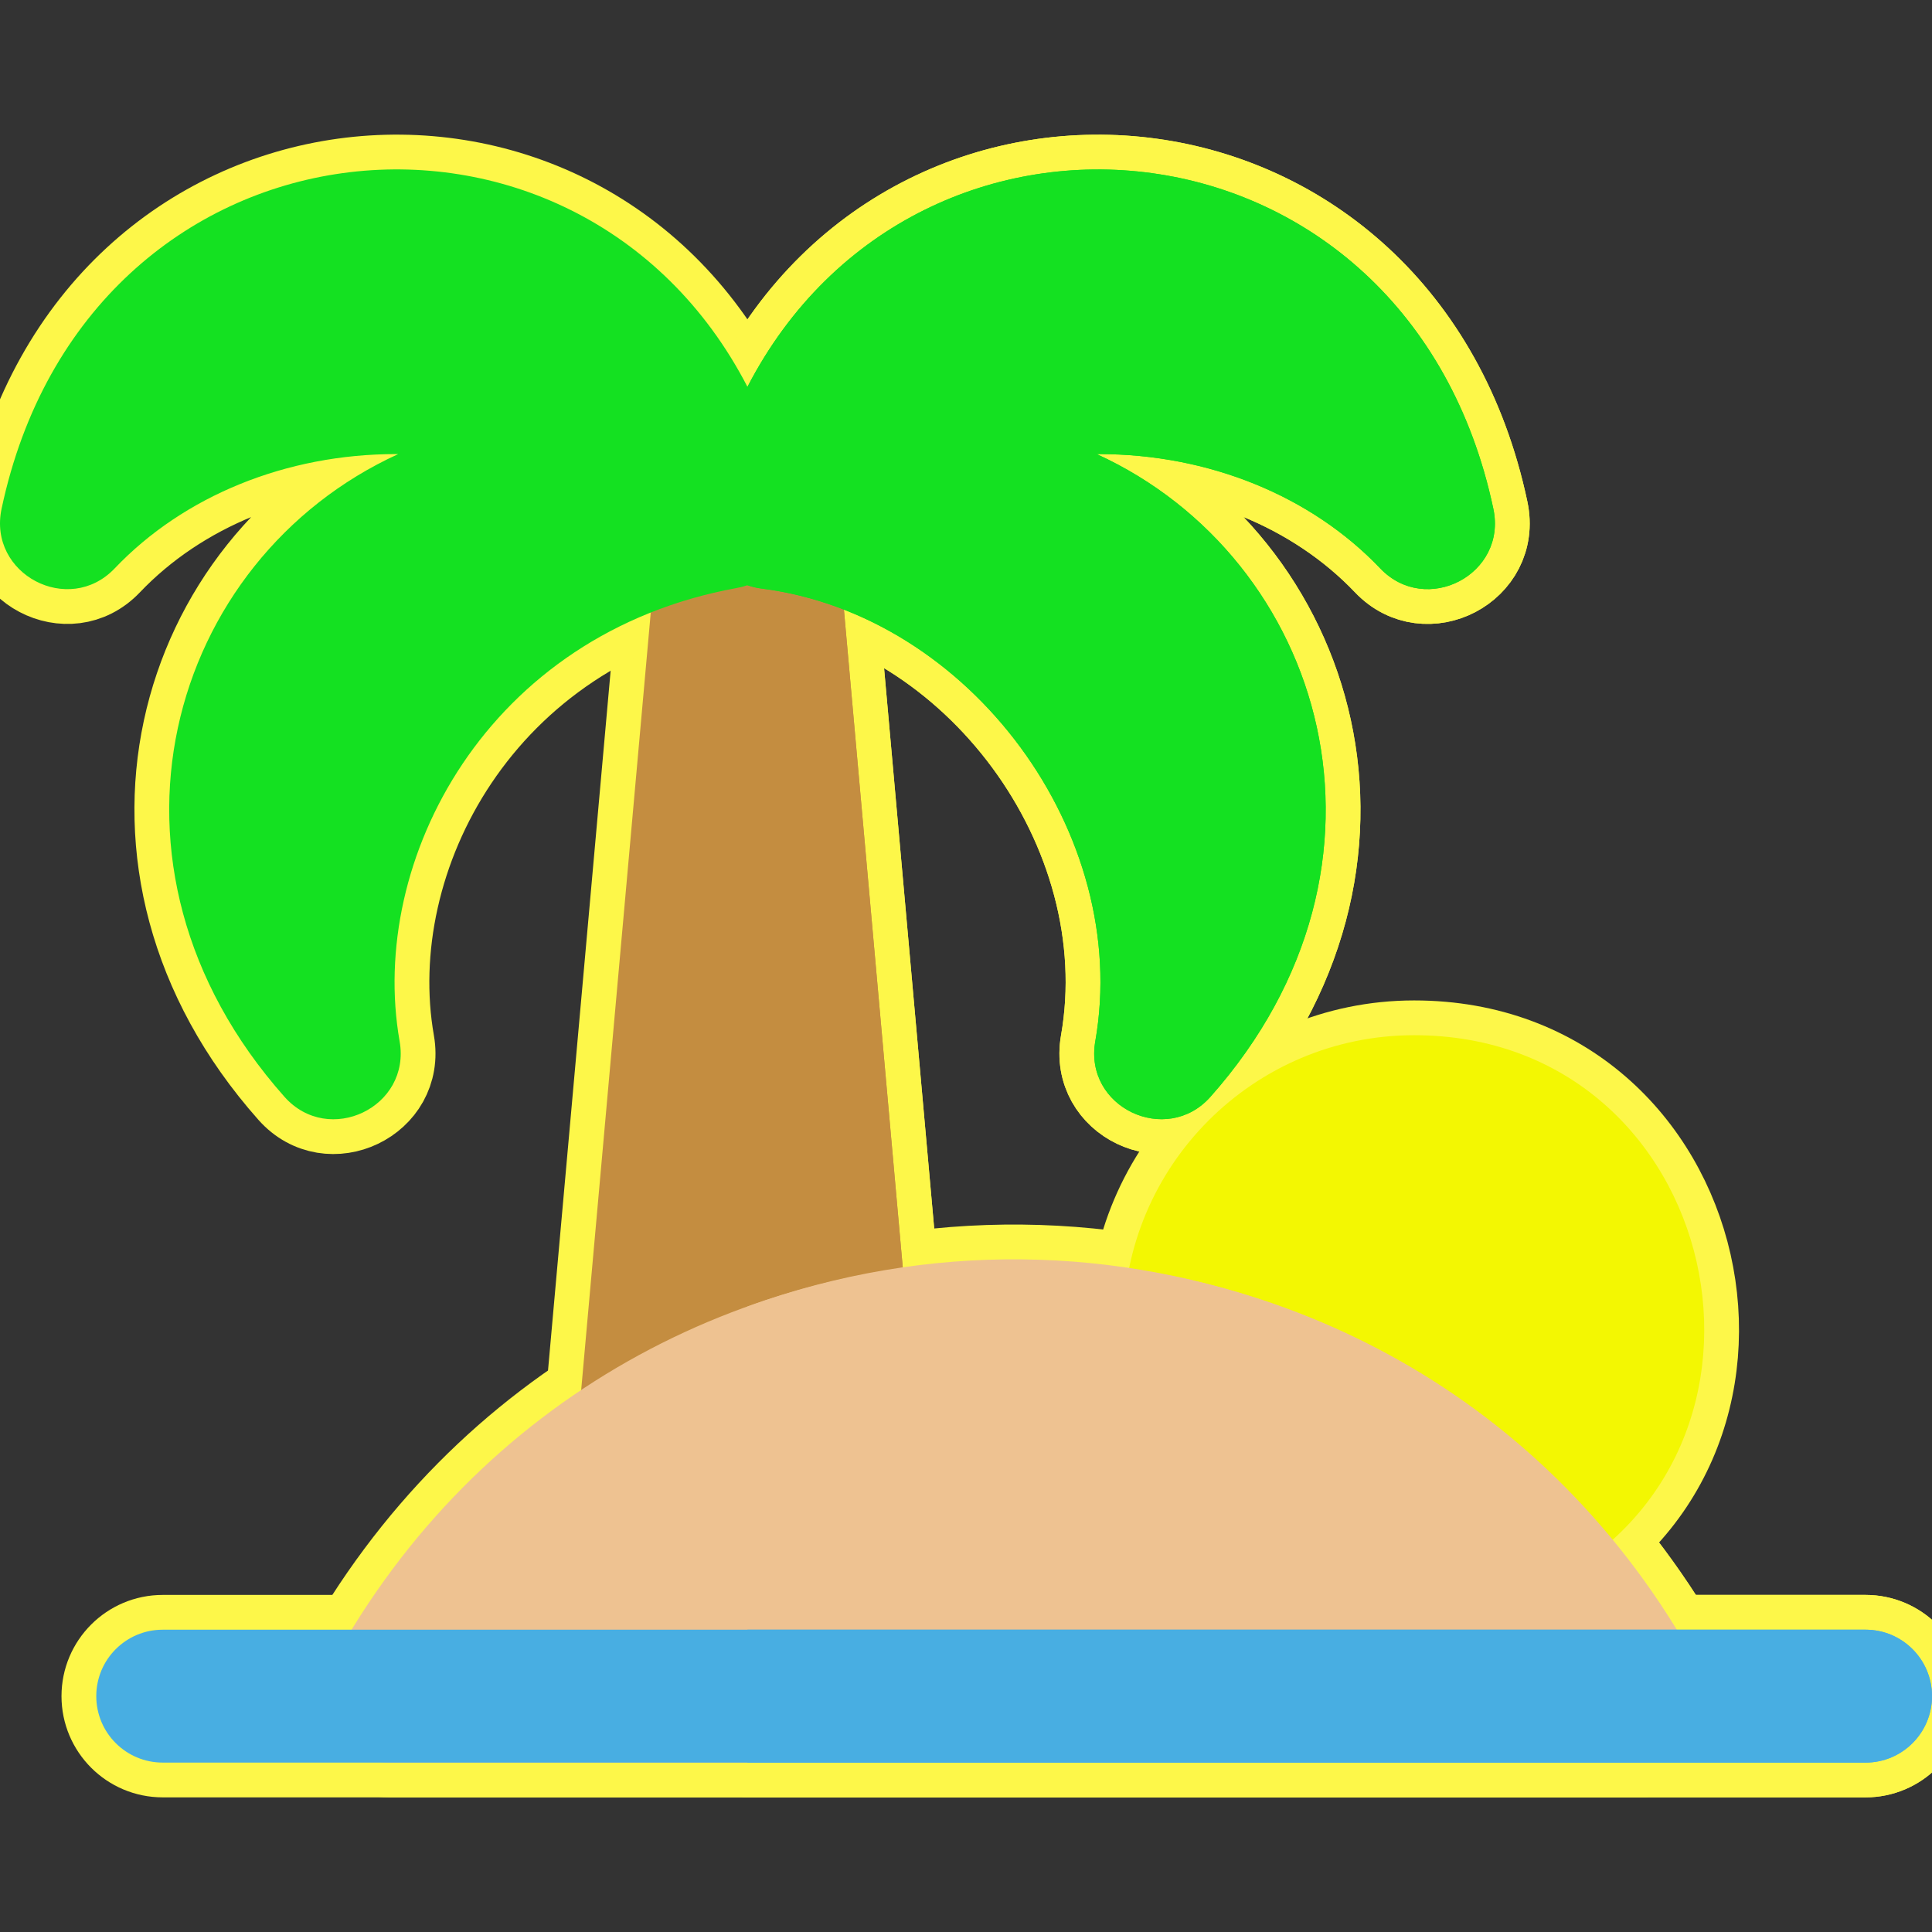 <!DOCTYPE svg PUBLIC "-//W3C//DTD SVG 1.1//EN" "http://www.w3.org/Graphics/SVG/1.1/DTD/svg11.dtd">
<!-- Uploaded to: SVG Repo, www.svgrepo.com, Transformed by: SVG Repo Mixer Tools -->
<svg height="800px" width="800px" version="1.1" id="Layer_1" xmlns="http://www.w3.org/2000/svg" xmlns:xlink="http://www.w3.org/1999/xlink" viewBox="0 0 512.001 512.001" xml:space="preserve" fill="#f9f1f1" stroke="#f9f1f1" stroke-width="0.005">
<rect x="0" y="0" width="512.001" height="512.001" fill="#333333" stroke="none"/>
<g id="SVGRepo_bgCarrier" stroke-width="0"/>
<g id="SVGRepo_tracerCarrier" stroke-linecap="round" stroke-linejoin="round" stroke="#fdf749" stroke-width="18.432"> <path style="fill:#f3f702;" d="M388.128,417.622c-21.442-20.949-48.031-35.92-76.893-43.294c-7.181-1.835-12.445-7.97-13.167-15.347 c-0.248-2.526-0.372-5.077-0.372-7.581c0-42.49,34.568-77.059,77.059-77.059c81.778,0,106.776,111.333,33.292,146.565 C401.38,424.102,393.422,422.794,388.128,417.622z"/> <path style="fill:#c48d40;" d="M153.221,377.275l21.513-240.354c0.812-9.08,8.423-16.04,17.54-16.04h11.634 c9.118,0,16.726,6.959,17.539,16.041l19.536,218.396c0.774,8.658-4.885,16.587-13.325,18.666 c-16.845,4.152-32.9,10.844-47.722,19.891C167.682,401.353,151.928,391.715,153.221,377.275z"/> <path style="fill:#c48d40;" d="M240.98,355.319l-19.536-218.396c-0.812-9.08-8.422-16.041-17.54-16.041h-5.82v263.389 c9.505-4.324,19.39-7.776,29.571-10.286C236.095,371.906,241.755,363.977,240.98,355.319z"/> <path style="fill:#14e121;" d="M395.754,134.832C373.13,28.126,243.239,15.158,198.085,102.518 C152.954,15.201,23.062,28.022,0.416,134.832c-3.667,17.299,17.772,28.61,29.978,15.797c18.335-19.252,45.509-30.294,74.555-30.294 c0.187,0,0.371,0.012,0.558,0.013C44.552,148.23,20.834,229.21,75.389,290.668c11.703,13.183,33.591,2.788,30.512-14.738 c-8.427-47.97,23.161-108.078,89.404-120.115c0.954-0.167,1.881-0.409,2.774-0.722c1.172,0.413,2.535,0.725,3.625,0.863 c55.398,6.966,98.203,65.091,88.562,119.974c-3.084,17.555,18.858,27.866,30.512,14.737c54.917-61.863,30.268-142.698-30.116-170.32 c0.185-0.001,0.37-0.013,0.555-0.013c29.047-0.001,56.223,11.041,74.557,30.294C377.922,163.383,399.447,152.254,395.754,134.832z"/> <path style="fill:#14e121;" d="M395.754,134.832C373.131,28.13,243.24,15.154,198.085,102.518v52.576 c1.172,0.412,2.525,0.723,3.62,0.862c55.398,6.966,98.203,65.091,88.562,119.974c-3.084,17.555,18.857,27.866,30.512,14.737 c54.862-61.801,30.343-142.664-30.118-170.32c0.185-0.001,0.37-0.013,0.555-0.013c29.047-0.001,56.223,11.041,74.557,30.294 C377.922,163.383,399.447,152.254,395.754,134.832z"/> <path style="fill:#eec291;" d="M434.203,467.106H103.309c-13.352,0-21.866-14.335-15.446-26.065 c78.019-142.526,283.488-143.012,361.787-0.001C456.061,452.752,447.575,467.106,434.203,467.106z"/> <path style="fill:#eec291;" d="M449.649,441.041c-49.06-89.608-155.975-129.659-251.564-94.802v120.867h236.118 C447.556,467.106,456.069,452.77,449.649,441.041z"/> <path style="fill:#48AEE2;" d="M494.392,467.106H43.122c-9.725,0-17.609-7.884-17.609-17.609c0-9.725,7.884-17.609,17.609-17.609 h451.269c9.725,0,17.609,7.884,17.609,17.609C512.001,459.222,504.117,467.106,494.392,467.106z"/> <path style="fill:#48AEE2;" d="M494.392,431.887H198.085v35.218H494.39c9.725,0,17.609-7.884,17.609-17.609 C512,439.772,504.117,431.887,494.392,431.887z"/> </g>
<g id="SVGRepo_iconCarrier"> <path style="fill:#f3f702;" d="M388.128,417.622c-21.442-20.949-48.031-35.92-76.893-43.294c-7.181-1.835-12.445-7.97-13.167-15.347 c-0.248-2.526-0.372-5.077-0.372-7.581c0-42.49,34.568-77.059,77.059-77.059c81.778,0,106.776,111.333,33.292,146.565 C401.38,424.102,393.422,422.794,388.128,417.622z"/> <path style="fill:#c48d40;" d="M153.221,377.275l21.513-240.354c0.812-9.08,8.423-16.04,17.54-16.04h11.634 c9.118,0,16.726,6.959,17.539,16.041l19.536,218.396c0.774,8.658-4.885,16.587-13.325,18.666 c-16.845,4.152-32.9,10.844-47.722,19.891C167.682,401.353,151.928,391.715,153.221,377.275z"/> <path style="fill:#c48d40;" d="M240.98,355.319l-19.536-218.396c-0.812-9.08-8.422-16.041-17.54-16.041h-5.82v263.389 c9.505-4.324,19.39-7.776,29.571-10.286C236.095,371.906,241.755,363.977,240.98,355.319z"/> <path style="fill:#14e121;" d="M395.754,134.832C373.13,28.126,243.239,15.158,198.085,102.518 C152.954,15.201,23.062,28.022,0.416,134.832c-3.667,17.299,17.772,28.61,29.978,15.797c18.335-19.252,45.509-30.294,74.555-30.294 c0.187,0,0.371,0.012,0.558,0.013C44.552,148.23,20.834,229.21,75.389,290.668c11.703,13.183,33.591,2.788,30.512-14.738 c-8.427-47.97,23.161-108.078,89.404-120.115c0.954-0.167,1.881-0.409,2.774-0.722c1.172,0.413,2.535,0.725,3.625,0.863 c55.398,6.966,98.203,65.091,88.562,119.974c-3.084,17.555,18.858,27.866,30.512,14.737c54.917-61.863,30.268-142.698-30.116-170.32 c0.185-0.001,0.37-0.013,0.555-0.013c29.047-0.001,56.223,11.041,74.557,30.294C377.922,163.383,399.447,152.254,395.754,134.832z"/> <path style="fill:#14e121;" d="M395.754,134.832C373.131,28.13,243.24,15.154,198.085,102.518v52.576 c1.172,0.412,2.525,0.723,3.62,0.862c55.398,6.966,98.203,65.091,88.562,119.974c-3.084,17.555,18.857,27.866,30.512,14.737 c54.862-61.801,30.343-142.664-30.118-170.32c0.185-0.001,0.37-0.013,0.555-0.013c29.047-0.001,56.223,11.041,74.557,30.294 C377.922,163.383,399.447,152.254,395.754,134.832z"/> <path style="fill:#eec291;" d="M434.203,467.106H103.309c-13.352,0-21.866-14.335-15.446-26.065 c78.019-142.526,283.488-143.012,361.787-0.001C456.061,452.752,447.575,467.106,434.203,467.106z"/> <path style="fill:#eec291;" d="M449.649,441.041c-49.06-89.608-155.975-129.659-251.564-94.802v120.867h236.118 C447.556,467.106,456.069,452.77,449.649,441.041z"/> <path style="fill:#48AEE2;" d="M494.392,467.106H43.122c-9.725,0-17.609-7.884-17.609-17.609c0-9.725,7.884-17.609,17.609-17.609 h451.269c9.725,0,17.609,7.884,17.609,17.609C512.001,459.222,504.117,467.106,494.392,467.106z"/> <path style="fill:#48AEE2;" d="M494.392,431.887H198.085v35.218H494.39c9.725,0,17.609-7.884,17.609-17.609 C512,439.772,504.117,431.887,494.392,431.887z"/> </g>
</svg>